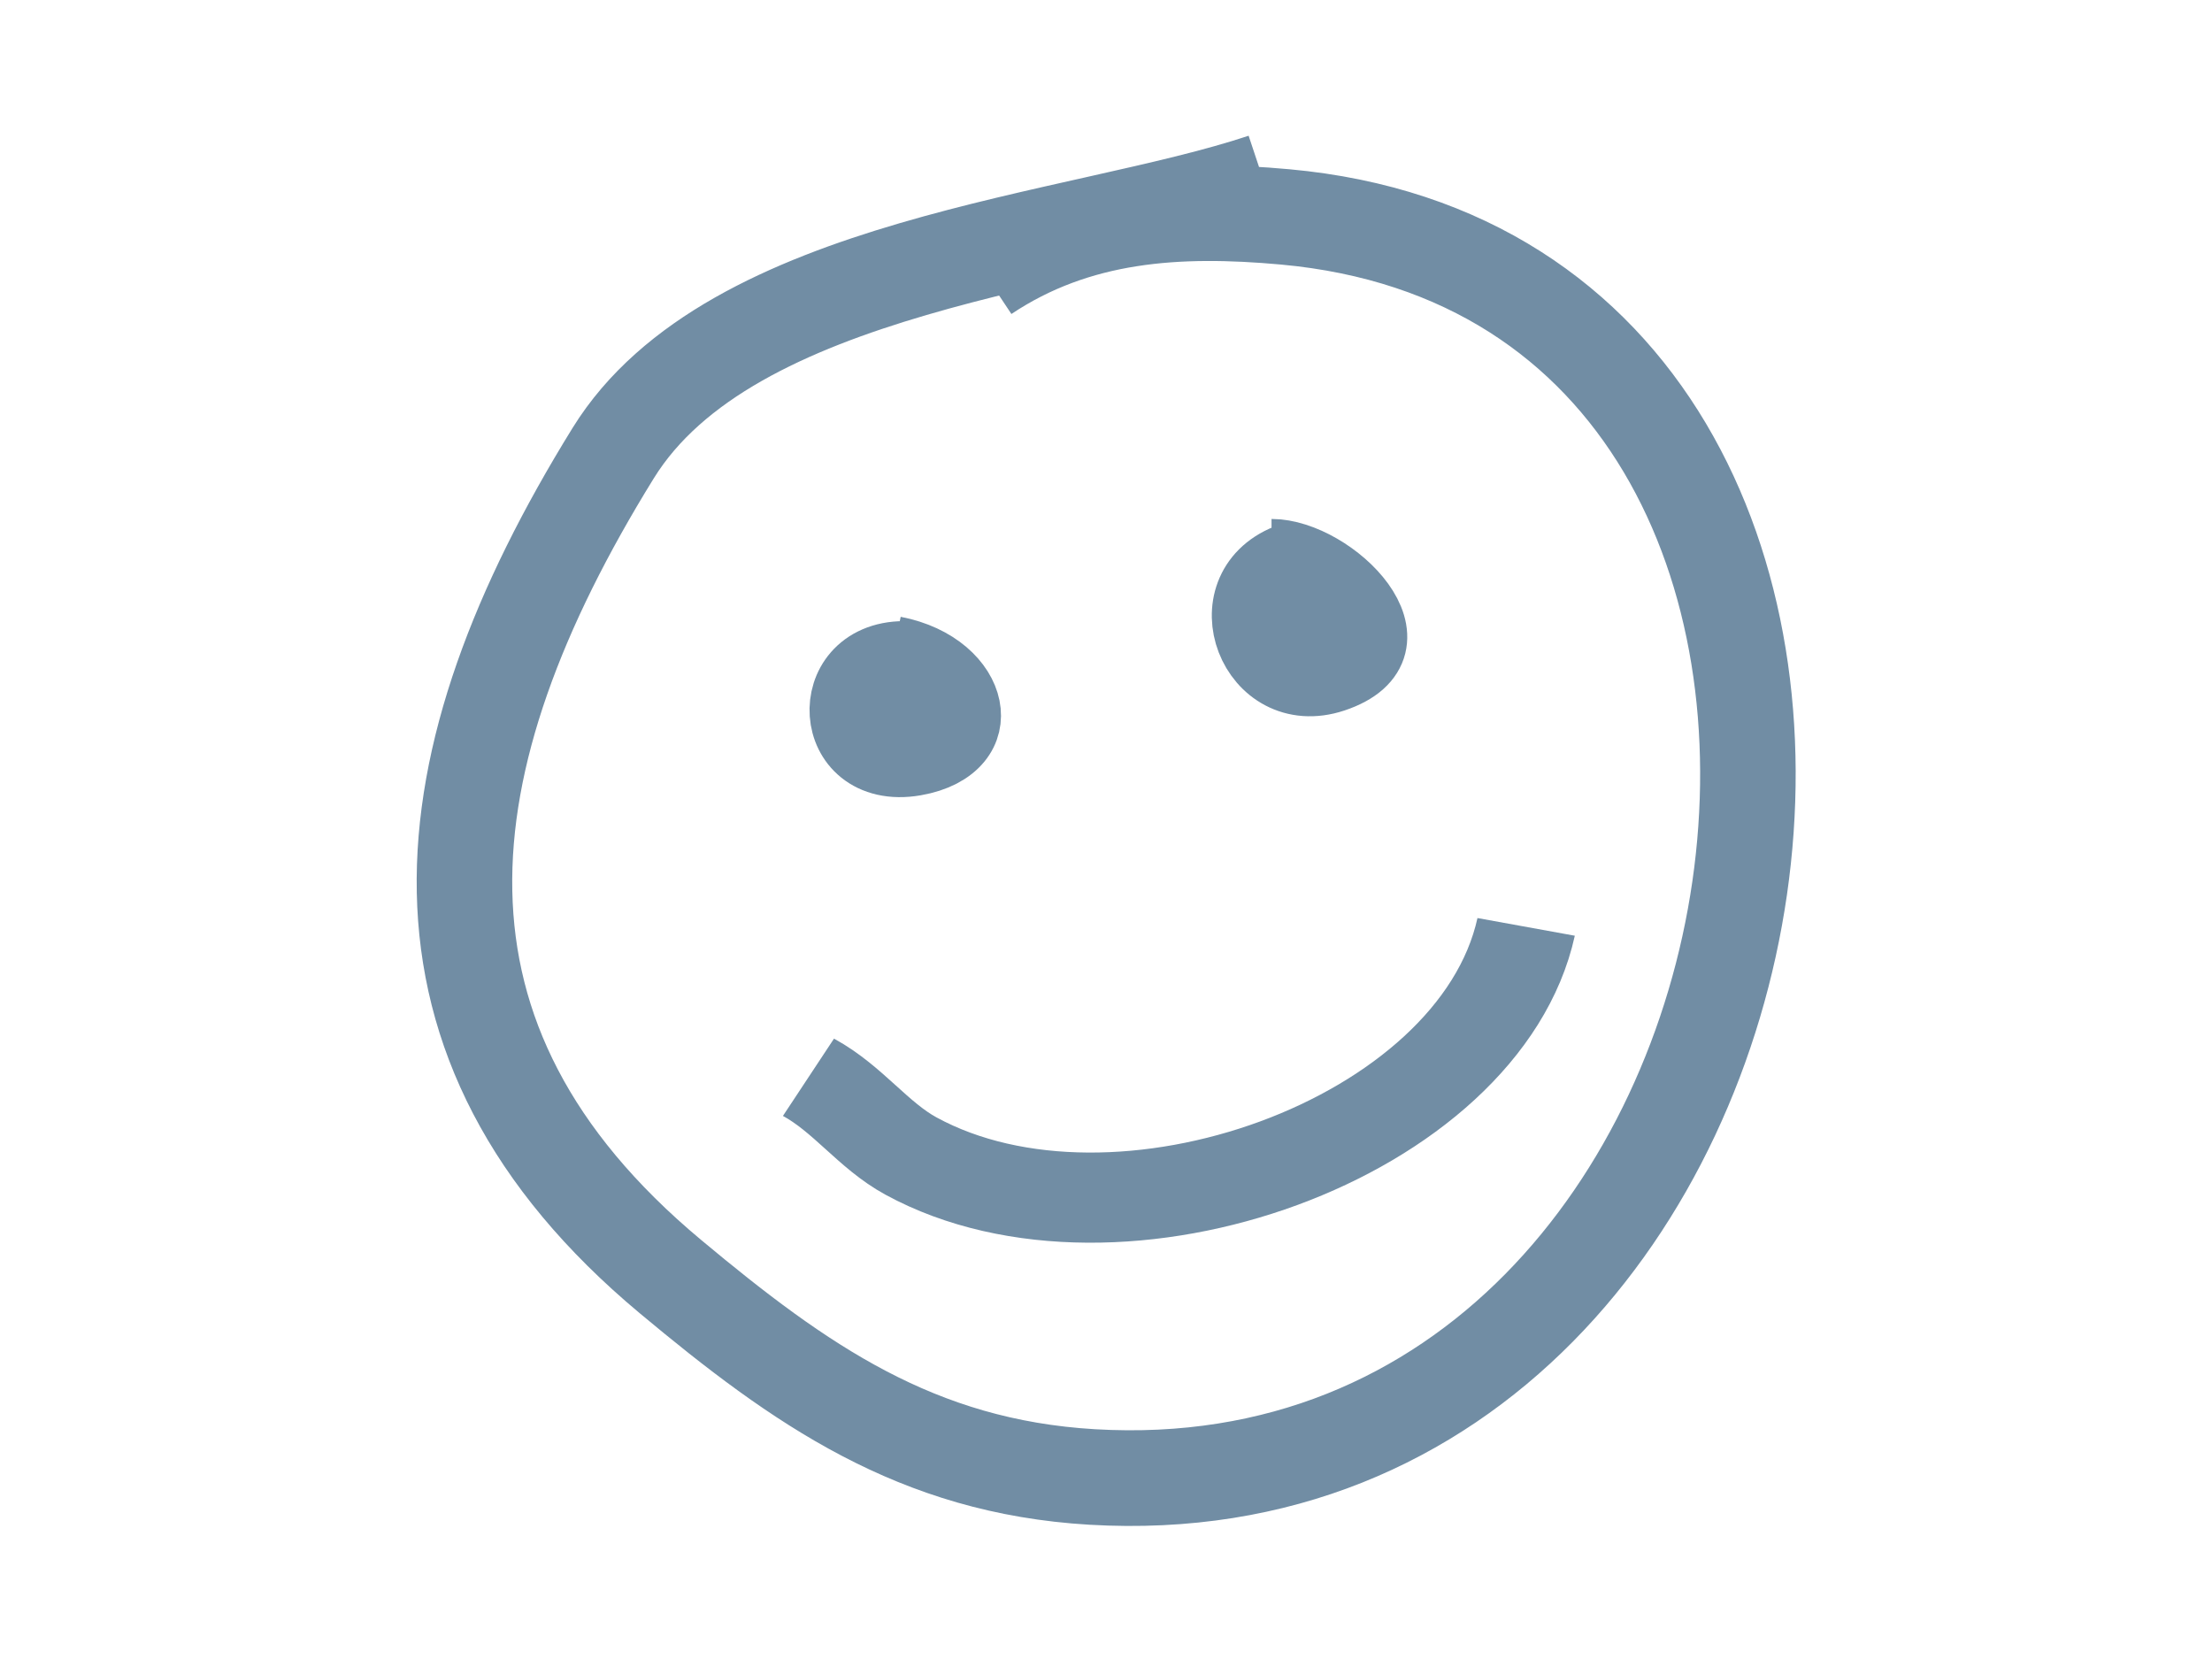 <svg id="ei5W1SD6n8T1" xmlns="http://www.w3.org/2000/svg" xmlns:xlink="http://www.w3.org/1999/xlink" viewBox="0 0 640 480" shape-rendering="geometricPrecision" text-rendering="geometricPrecision"><path d="M239.177,122.732c-38.735,12.912-111.63,17.182-136.202,56.876-39.81,64.308-47.147,122.856,11.974,172.123c27.175,22.646,51.544,39.746,88.307,41.908c156.382,9.199,191.64-249.676,40.412-263.424-22.387-2.035-43.711-.794-62.862,11.974" transform="matrix(1.382 0 0 1.384 35.092-117.46)" fill="none" stroke="#718da4" stroke-width="20" stroke-miterlimit="8"/><path d="M261.628,188.587c-24.565,0-22.735,37.606,2.993,32.928c23.417-4.258,17.885-29.65-5.987-34.425" transform="matrix(1 0 0 0.955 0.001 9.158)" fill="none" stroke="#718da4" stroke-width="20"/><path d="M372.385,161.646c-22.473,8.989-9.874,42.206,13.471,34.425c26.97-8.99-.526-35.921-17.961-35.921" transform="translate(0 0)" fill="none" stroke="#718da4" stroke-width="20"/><path d="M376.817,192.381c-6.474,0-8.447-10.239-1.504-12.03c7.571-1.953,19.028-23.105,2.005,13.033" transform="translate(0 0)" fill="none" stroke="#718da4" stroke-width="20"/><path d="M251.435,218.789c3.213-3.213,21.355-18.71,10.738-22.957" fill="none" stroke="#718da4" stroke-width="20"/><path d="M253.657,206.57c3.345,1.338,10.431,3.288,11.108-1.111c2.721-17.683-3.703-2.222-3.703-2.222" transform="translate(-3.524 1.723)" fill="none" stroke="#718da4" stroke-width="20"/><path d="M244.814,320.291c7.984,4.79,13.027,12.901,20.657,17.479c41.692,25.015,114.533-3.8,123.943-50.848" transform="matrix(1.436 0 0 1.304-117.638-105.97)" fill="none" stroke="#718da4" stroke-width="20"/></svg>